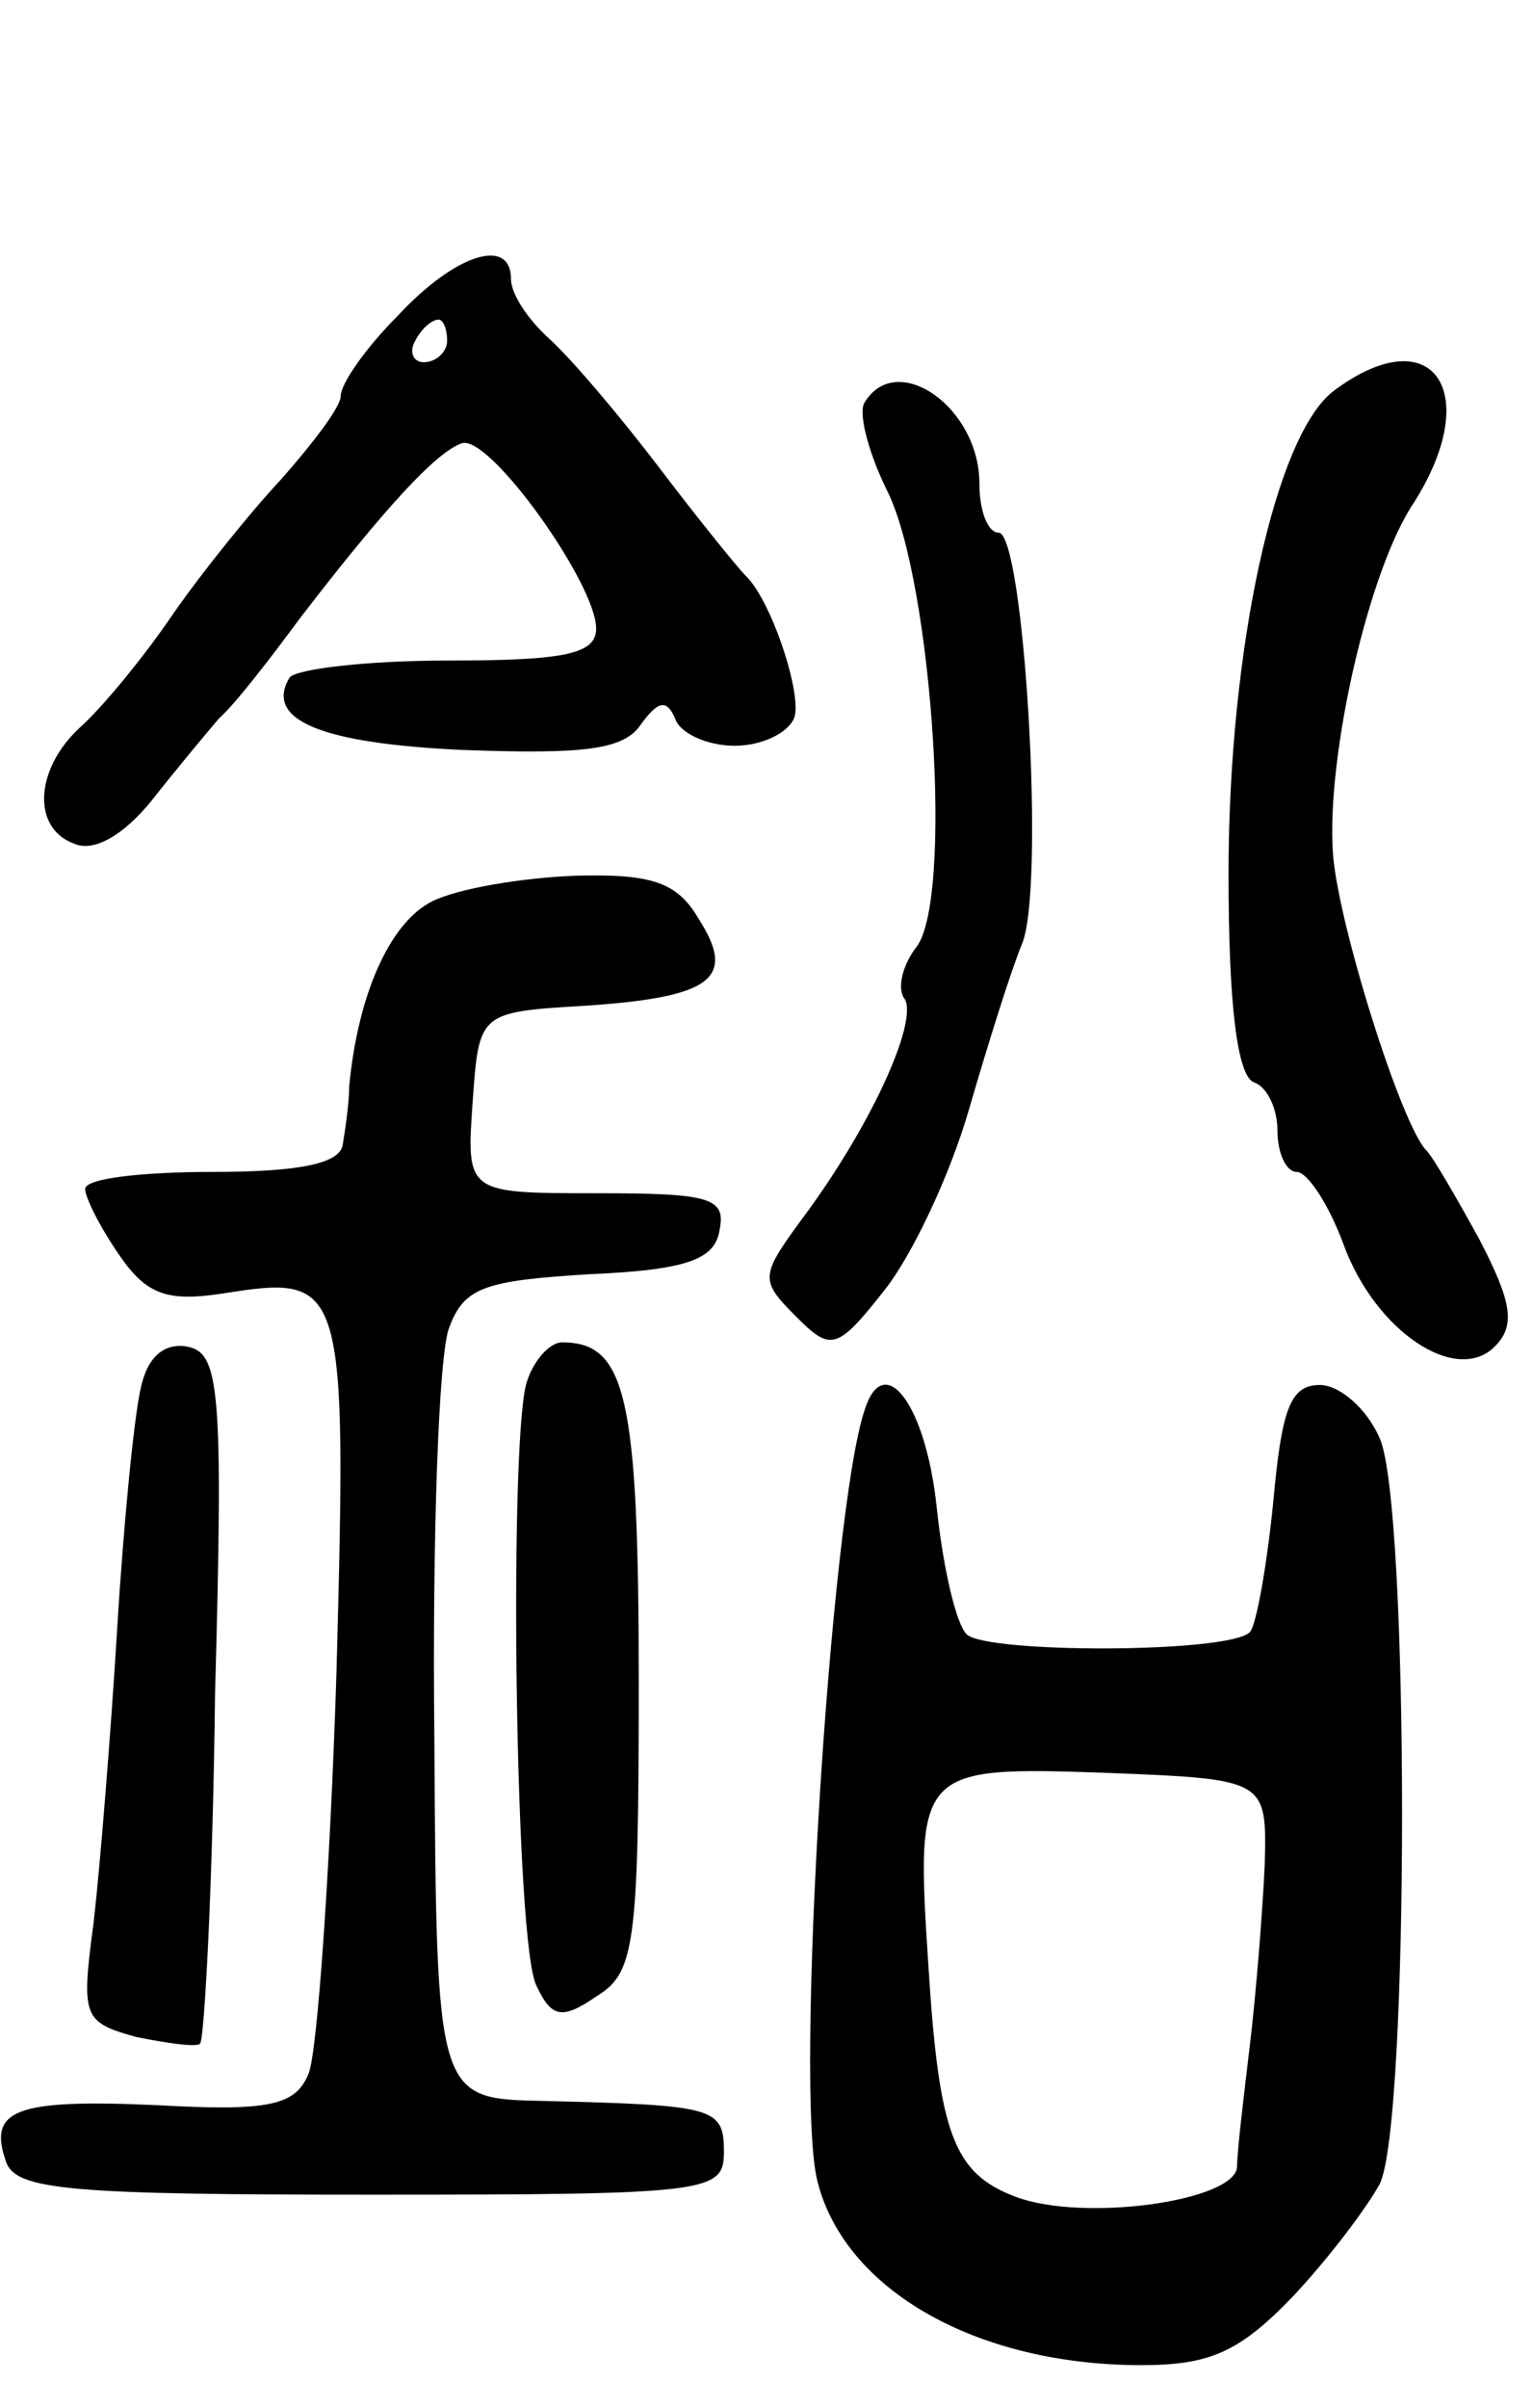 <svg version="1.0" xmlns="http://www.w3.org/2000/svg"
 width="72pt" height="113pt" viewBox="0 0 72 113"
 preserveAspectRatio="xMidYMid meet">
<g transform="translate(0,113) scale(0.1,-0.1)"
fill="#000000" stroke="none">
<path d="M187 982 c-15 -15 -27 -32 -27 -38 0 -5 -13 -22 -28 -39 -15 -16 -39
-46 -52 -65 -13 -19 -32 -42 -42 -51 -22 -20 -23 -48 -3 -55 9 -4 23 4 36 20
11 14 26 32 32 39 7 6 24 28 38 47 40 52 64 78 76 82 13 4 63 -66 63 -87 0
-12 -15 -15 -69 -15 -39 0 -72 -4 -75 -8 -12 -20 15 -31 82 -34 56 -2 75 0 83
12 8 11 12 12 16 3 2 -7 15 -13 28 -13 13 0 25 6 28 13 4 11 -11 56 -23 67 -3
3 -21 25 -40 50 -19 25 -42 52 -52 61 -10 9 -18 21 -18 28 0 20 -26 12 -53
-17z m23 -12 c0 -5 -5 -10 -11 -10 -5 0 -7 5 -4 10 3 6 8 10 11 10 2 0 4 -4 4
-10z"/>
<path d="M627 947 c-28 -20 -50 -122 -50 -227 0 -61 4 -95 12 -98 6 -2 11 -12
11 -23 0 -10 4 -19 9 -19 5 0 15 -15 22 -34 15 -41 53 -66 71 -48 10 10 8 21
-7 50 -11 20 -22 39 -25 42 -12 12 -42 108 -44 140 -3 46 17 133 38 164 33 52
9 87 -37 53z"/>
<path d="M406 941 c-3 -5 2 -24 11 -42 21 -43 31 -193 13 -214 -6 -8 -9 -19
-5 -24 6 -11 -16 -60 -49 -104 -19 -26 -19 -28 -2 -45 16 -16 19 -16 41 12 13
16 31 54 40 85 9 31 20 66 25 78 11 26 1 193 -11 193 -5 0 -9 10 -9 23 0 36
-39 63 -54 38z"/>
<path d="M203 707 c-20 -10 -35 -44 -39 -87 0 -8 -2 -21 -3 -27 -1 -9 -20 -13
-61 -13 -33 0 -60 -3 -60 -8 0 -4 7 -18 16 -31 13 -19 23 -22 49 -18 57 9 58
6 53 -179 -3 -93 -9 -177 -13 -187 -6 -15 -18 -18 -71 -15 -67 3 -80 -2 -71
-27 5 -13 32 -15 172 -15 158 0 165 1 165 20 0 21 -4 22 -85 24 -50 1 -50 1
-51 171 -1 93 2 180 7 192 7 19 17 22 66 25 46 2 59 7 61 21 3 15 -5 17 -58
17 -61 0 -61 0 -58 43 3 42 3 42 53 45 60 4 71 13 53 41 -10 17 -22 21 -58 20
-25 -1 -55 -6 -67 -12z"/>
<path d="M66 478 c-3 -13 -8 -63 -11 -113 -3 -49 -8 -111 -11 -137 -6 -45 -5
-47 20 -54 15 -3 29 -5 30 -3 2 2 6 76 7 164 4 144 2 160 -13 163 -11 2 -19
-5 -22 -20z"/>
<path d="M247 480 c-8 -33 -5 -264 5 -282 7 -15 12 -16 28 -5 18 11 20 23 20
147 0 135 -6 160 -36 160 -6 0 -14 -9 -17 -20z"/>
<path d="M406 468 c-16 -48 -33 -320 -22 -362 13 -51 75 -86 152 -86 32 0 46
6 71 32 17 18 35 42 41 53 14 28 14 319 0 350 -6 14 -19 25 -28 25 -14 0 -18
-11 -22 -55 -3 -30 -8 -58 -11 -61 -10 -10 -124 -10 -133 -1 -5 5 -11 31 -14
59 -5 49 -25 75 -34 46z m188 -213 c-1 -22 -4 -60 -7 -85 -3 -25 -6 -50 -6
-57 -1 -16 -72 -26 -104 -14 -29 11 -36 29 -41 109 -6 92 -5 93 83 90 76 -3
76 -3 75 -43z"/>
</g>
</svg>
